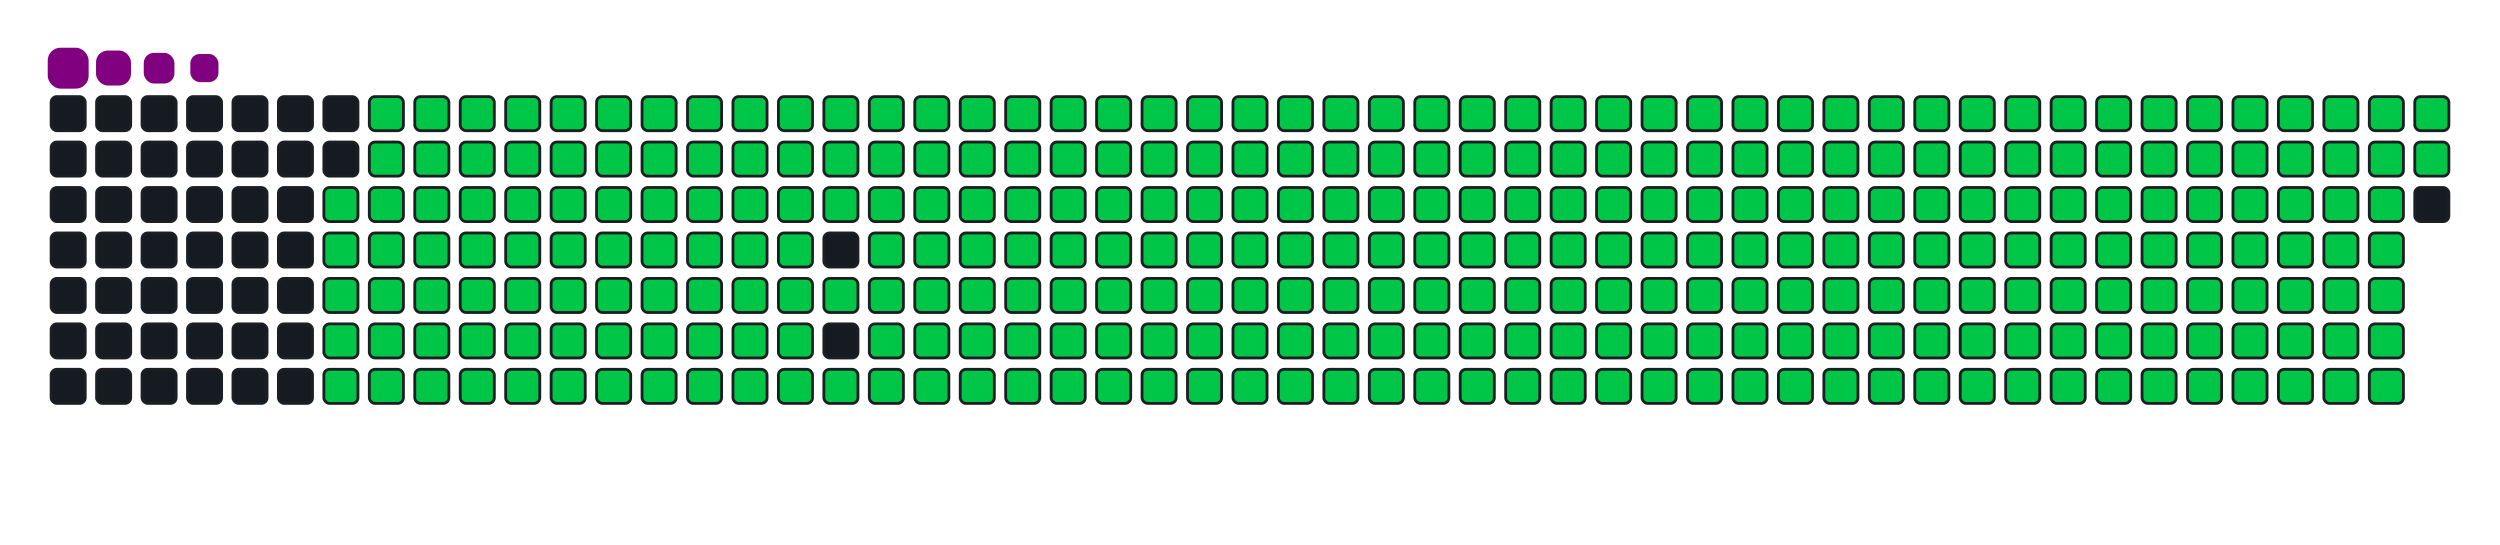 <svg viewBox="-16 -32 880 192" width="880" height="192" xmlns="http://www.w3.org/2000/svg"><desc>Generated with https://github.com/Platane/snk</desc><style>:root{--cb:#1b1f230a;--cs:purple;--ce:#161b22;--c0:#161b22;--c1:#01311f;--c2:#034525;--c3:#0f6d31;--c4:#00c647}.c{shape-rendering:geometricPrecision;fill:#161b22;stroke-width:1px;stroke:#1b1f230a;animation:none 39300ms linear infinite;width:12px;height:12px}@keyframes c0{48.59%{fill:#00c647}48.61%,100%{fill:#161b22}}.c.c0{fill:#00c647;animation-name:c0}@keyframes c1{48.34%{fill:#00c647}48.36%,100%{fill:#161b22}}.c.c1{fill:#00c647;animation-name:c1}@keyframes c2{72.51%{fill:#00c647}72.53%,100%{fill:#161b22}}.c.c2{fill:#00c647;animation-name:c2}@keyframes c3{72.25%{fill:#00c647}72.27%,100%{fill:#161b22}}.c.c3{fill:#00c647;animation-name:c3}@keyframes c4{96.43%{fill:#00c647}96.45%,100%{fill:#161b22}}.c.c4{fill:#00c647;animation-name:c4}@keyframes c5{2.03%{fill:#00c647}2.05%,100%{fill:#161b22}}.c.c5{fill:#00c647;animation-name:c5}@keyframes c6{25.18%{fill:#00c647}25.2%,100%{fill:#161b22}}.c.c6{fill:#00c647;animation-name:c6}@keyframes c7{25.44%{fill:#00c647}25.46%,100%{fill:#161b22}}.c.c7{fill:#00c647;animation-name:c7}@keyframes c8{48.08%{fill:#00c647}48.1%,100%{fill:#161b22}}.c.c8{fill:#00c647;animation-name:c8}@keyframes c9{49.35%{fill:#00c647}49.37%,100%{fill:#161b22}}.c.c9{fill:#00c647;animation-name:c9}@keyframes ca{72%{fill:#00c647}72.02%,100%{fill:#161b22}}.c.ca{fill:#00c647;animation-name:ca}@keyframes cb{73.27%{fill:#00c647}73.29%,100%{fill:#161b22}}.c.cb{fill:#00c647;animation-name:cb}@keyframes cc{2.28%{fill:#00c647}2.3%,100%{fill:#161b22}}.c.cc{fill:#00c647;animation-name:cc}@keyframes cd{24.93%{fill:#00c647}24.95%,100%{fill:#161b22}}.c.cd{fill:#00c647;animation-name:cd}@keyframes ce{25.69%{fill:#00c647}25.71%,100%{fill:#161b22}}.c.ce{fill:#00c647;animation-name:ce}@keyframes cf{47.83%{fill:#00c647}47.85%,100%{fill:#161b22}}.c.cf{fill:#00c647;animation-name:cf}@keyframes cg{49.61%{fill:#00c647}49.63%,100%{fill:#161b22}}.c.cg{fill:#00c647;animation-name:cg}@keyframes ch{71.75%{fill:#00c647}71.77%,100%{fill:#161b22}}.c.ch{fill:#00c647;animation-name:ch}@keyframes ci{73.53%{fill:#00c647}73.55%,100%{fill:#161b22}}.c.ci{fill:#00c647;animation-name:ci}@keyframes cj{2.53%{fill:#00c647}2.55%,100%{fill:#161b22}}.c.cj{fill:#00c647;animation-name:cj}@keyframes ck{24.67%{fill:#00c647}24.69%,100%{fill:#161b22}}.c.ck{fill:#00c647;animation-name:ck}@keyframes cl{25.94%{fill:#00c647}25.96%,100%{fill:#161b22}}.c.cl{fill:#00c647;animation-name:cl}@keyframes cm{47.57%{fill:#00c647}47.59%,100%{fill:#161b22}}.c.cm{fill:#00c647;animation-name:cm}@keyframes cn{49.86%{fill:#00c647}49.88%,100%{fill:#161b22}}.c.cn{fill:#00c647;animation-name:cn}@keyframes co{71.49%{fill:#00c647}71.51%,100%{fill:#161b22}}.c.co{fill:#00c647;animation-name:co}@keyframes cp{73.78%{fill:#00c647}73.8%,100%{fill:#161b22}}.c.cp{fill:#00c647;animation-name:cp}@keyframes cq{2.79%{fill:#00c647}2.81%,100%{fill:#161b22}}.c.cq{fill:#00c647;animation-name:cq}@keyframes cr{24.42%{fill:#00c647}24.44%,100%{fill:#161b22}}.c.cr{fill:#00c647;animation-name:cr}@keyframes cs{26.2%{fill:#00c647}26.22%,100%{fill:#161b22}}.c.cs{fill:#00c647;animation-name:cs}@keyframes ct{47.32%{fill:#00c647}47.34%,100%{fill:#161b22}}.c.ct{fill:#00c647;animation-name:ct}@keyframes cu{50.12%{fill:#00c647}50.14%,100%{fill:#161b22}}.c.cu{fill:#00c647;animation-name:cu}@keyframes cv{71.24%{fill:#00c647}71.26%,100%{fill:#161b22}}.c.cv{fill:#00c647;animation-name:cv}@keyframes cw{74.04%{fill:#00c647}74.06%,100%{fill:#161b22}}.c.cw{fill:#00c647;animation-name:cw}@keyframes cx{3.04%{fill:#00c647}3.06%,100%{fill:#161b22}}.c.cx{fill:#00c647;animation-name:cx}@keyframes cy{24.16%{fill:#00c647}24.18%,100%{fill:#161b22}}.c.cy{fill:#00c647;animation-name:cy}@keyframes cz{26.45%{fill:#00c647}26.47%,100%{fill:#161b22}}.c.cz{fill:#00c647;animation-name:cz}@keyframes c10{47.06%{fill:#00c647}47.08%,100%{fill:#161b22}}.c.c10{fill:#00c647;animation-name:c10}@keyframes c11{50.37%{fill:#00c647}50.39%,100%{fill:#161b22}}.c.c11{fill:#00c647;animation-name:c11}@keyframes c12{70.98%{fill:#00c647}71%,100%{fill:#161b22}}.c.c12{fill:#00c647;animation-name:c12}@keyframes c13{74.29%{fill:#00c647}74.31%,100%{fill:#161b22}}.c.c13{fill:#00c647;animation-name:c13}@keyframes c14{3.3%{fill:#00c647}3.32%,100%{fill:#161b22}}.c.c14{fill:#00c647;animation-name:c14}@keyframes c15{23.91%{fill:#00c647}23.93%,100%{fill:#161b22}}.c.c15{fill:#00c647;animation-name:c15}@keyframes c16{26.71%{fill:#00c647}26.73%,100%{fill:#161b22}}.c.c16{fill:#00c647;animation-name:c16}@keyframes c17{46.81%{fill:#00c647}46.83%,100%{fill:#161b22}}.c.c17{fill:#00c647;animation-name:c17}@keyframes c18{50.63%{fill:#00c647}50.65%,100%{fill:#161b22}}.c.c18{fill:#00c647;animation-name:c18}@keyframes c19{70.73%{fill:#00c647}70.75%,100%{fill:#161b22}}.c.c19{fill:#00c647;animation-name:c19}@keyframes c1a{74.54%{fill:#00c647}74.56%,100%{fill:#161b22}}.c.c1a{fill:#00c647;animation-name:c1a}@keyframes c1b{3.55%{fill:#00c647}3.57%,100%{fill:#161b22}}.c.c1b{fill:#00c647;animation-name:c1b}@keyframes c1c{23.65%{fill:#00c647}23.67%,100%{fill:#161b22}}.c.c1c{fill:#00c647;animation-name:c1c}@keyframes c1d{26.96%{fill:#00c647}26.98%,100%{fill:#161b22}}.c.c1d{fill:#00c647;animation-name:c1d}@keyframes c1e{46.55%{fill:#00c647}46.57%,100%{fill:#161b22}}.c.c1e{fill:#00c647;animation-name:c1e}@keyframes c1f{50.88%{fill:#00c647}50.9%,100%{fill:#161b22}}.c.c1f{fill:#00c647;animation-name:c1f}@keyframes c1g{70.47%{fill:#00c647}70.49%,100%{fill:#161b22}}.c.c1g{fill:#00c647;animation-name:c1g}@keyframes c1h{74.8%{fill:#00c647}74.82%,100%{fill:#161b22}}.c.c1h{fill:#00c647;animation-name:c1h}@keyframes c1i{3.81%{fill:#00c647}3.83%,100%{fill:#161b22}}.c.c1i{fill:#00c647;animation-name:c1i}@keyframes c1j{23.4%{fill:#00c647}23.42%,100%{fill:#161b22}}.c.c1j{fill:#00c647;animation-name:c1j}@keyframes c1k{27.22%{fill:#00c647}27.24%,100%{fill:#161b22}}.c.c1k{fill:#00c647;animation-name:c1k}@keyframes c1l{46.3%{fill:#00c647}46.32%,100%{fill:#161b22}}.c.c1l{fill:#00c647;animation-name:c1l}@keyframes c1m{51.14%{fill:#00c647}51.16%,100%{fill:#161b22}}.c.c1m{fill:#00c647;animation-name:c1m}@keyframes c1n{70.22%{fill:#00c647}70.24%,100%{fill:#161b22}}.c.c1n{fill:#00c647;animation-name:c1n}@keyframes c1o{75.05%{fill:#00c647}75.07%,100%{fill:#161b22}}.c.c1o{fill:#00c647;animation-name:c1o}@keyframes c1p{4.06%{fill:#00c647}4.08%,100%{fill:#161b22}}.c.c1p{fill:#00c647;animation-name:c1p}@keyframes c1q{23.15%{fill:#00c647}23.17%,100%{fill:#161b22}}.c.c1q{fill:#00c647;animation-name:c1q}@keyframes c1r{27.47%{fill:#00c647}27.49%,100%{fill:#161b22}}.c.c1r{fill:#00c647;animation-name:c1r}@keyframes c1s{46.05%{fill:#00c647}46.07%,100%{fill:#161b22}}.c.c1s{fill:#00c647;animation-name:c1s}@keyframes c1t{51.39%{fill:#00c647}51.41%,100%{fill:#161b22}}.c.c1t{fill:#00c647;animation-name:c1t}@keyframes c1u{69.96%{fill:#00c647}69.98%,100%{fill:#161b22}}.c.c1u{fill:#00c647;animation-name:c1u}@keyframes c1v{75.31%{fill:#00c647}75.33%,100%{fill:#161b22}}.c.c1v{fill:#00c647;animation-name:c1v}@keyframes c1w{4.32%{fill:#00c647}4.34%,100%{fill:#161b22}}.c.c1w{fill:#00c647;animation-name:c1w}@keyframes c1x{22.89%{fill:#00c647}22.91%,100%{fill:#161b22}}.c.c1x{fill:#00c647;animation-name:c1x}@keyframes c1y{27.73%{fill:#00c647}27.75%,100%{fill:#161b22}}.c.c1y{fill:#00c647;animation-name:c1y}@keyframes c1z{45.79%{fill:#00c647}45.81%,100%{fill:#161b22}}.c.c1z{fill:#00c647;animation-name:c1z}@keyframes c20{51.64%{fill:#00c647}51.66%,100%{fill:#161b22}}.c.c20{fill:#00c647;animation-name:c20}@keyframes c21{69.71%{fill:#00c647}69.73%,100%{fill:#161b22}}.c.c21{fill:#00c647;animation-name:c21}@keyframes c22{75.56%{fill:#00c647}75.58%,100%{fill:#161b22}}.c.c22{fill:#00c647;animation-name:c22}@keyframes c23{4.57%{fill:#00c647}4.59%,100%{fill:#161b22}}.c.c23{fill:#00c647;animation-name:c23}@keyframes c24{22.64%{fill:#00c647}22.66%,100%{fill:#161b22}}.c.c24{fill:#00c647;animation-name:c24}@keyframes c25{27.98%{fill:#00c647}28%,100%{fill:#161b22}}.c.c25{fill:#00c647;animation-name:c25}@keyframes c26{51.9%{fill:#00c647}51.92%,100%{fill:#161b22}}.c.c26{fill:#00c647;animation-name:c26}@keyframes c27{75.82%{fill:#00c647}75.84%,100%{fill:#161b22}}.c.c27{fill:#00c647;animation-name:c27}@keyframes c28{4.82%{fill:#00c647}4.84%,100%{fill:#161b22}}.c.c28{fill:#00c647;animation-name:c28}@keyframes c29{22.38%{fill:#00c647}22.4%,100%{fill:#161b22}}.c.c29{fill:#00c647;animation-name:c29}@keyframes c2a{28.23%{fill:#00c647}28.25%,100%{fill:#161b22}}.c.c2a{fill:#00c647;animation-name:c2a}@keyframes c2b{45.28%{fill:#00c647}45.3%,100%{fill:#161b22}}.c.c2b{fill:#00c647;animation-name:c2b}@keyframes c2c{52.15%{fill:#00c647}52.17%,100%{fill:#161b22}}.c.c2c{fill:#00c647;animation-name:c2c}@keyframes c2d{69.2%{fill:#00c647}69.22%,100%{fill:#161b22}}.c.c2d{fill:#00c647;animation-name:c2d}@keyframes c2e{76.07%{fill:#00c647}76.09%,100%{fill:#161b22}}.c.c2e{fill:#00c647;animation-name:c2e}@keyframes c2f{5.08%{fill:#00c647}5.1%,100%{fill:#161b22}}.c.c2f{fill:#00c647;animation-name:c2f}@keyframes c2g{22.13%{fill:#00c647}22.15%,100%{fill:#161b22}}.c.c2g{fill:#00c647;animation-name:c2g}@keyframes c2h{28.49%{fill:#00c647}28.51%,100%{fill:#161b22}}.c.c2h{fill:#00c647;animation-name:c2h}@keyframes c2i{45.03%{fill:#00c647}45.05%,100%{fill:#161b22}}.c.c2i{fill:#00c647;animation-name:c2i}@keyframes c2j{52.41%{fill:#00c647}52.43%,100%{fill:#161b22}}.c.c2j{fill:#00c647;animation-name:c2j}@keyframes c2k{68.95%{fill:#00c647}68.97%,100%{fill:#161b22}}.c.c2k{fill:#00c647;animation-name:c2k}@keyframes c2l{76.33%{fill:#00c647}76.35%,100%{fill:#161b22}}.c.c2l{fill:#00c647;animation-name:c2l}@keyframes c2m{5.33%{fill:#00c647}5.35%,100%{fill:#161b22}}.c.c2m{fill:#00c647;animation-name:c2m}@keyframes c2n{21.87%{fill:#00c647}21.89%,100%{fill:#161b22}}.c.c2n{fill:#00c647;animation-name:c2n}@keyframes c2o{28.74%{fill:#00c647}28.76%,100%{fill:#161b22}}.c.c2o{fill:#00c647;animation-name:c2o}@keyframes c2p{44.77%{fill:#00c647}44.79%,100%{fill:#161b22}}.c.c2p{fill:#00c647;animation-name:c2p}@keyframes c2q{52.66%{fill:#00c647}52.68%,100%{fill:#161b22}}.c.c2q{fill:#00c647;animation-name:c2q}@keyframes c2r{68.69%{fill:#00c647}68.71%,100%{fill:#161b22}}.c.c2r{fill:#00c647;animation-name:c2r}@keyframes c2s{76.58%{fill:#00c647}76.6%,100%{fill:#161b22}}.c.c2s{fill:#00c647;animation-name:c2s}@keyframes c2t{5.59%{fill:#00c647}5.61%,100%{fill:#161b22}}.c.c2t{fill:#00c647;animation-name:c2t}@keyframes c2u{21.62%{fill:#00c647}21.64%,100%{fill:#161b22}}.c.c2u{fill:#00c647;animation-name:c2u}@keyframes c2v{29%{fill:#00c647}29.02%,100%{fill:#161b22}}.c.c2v{fill:#00c647;animation-name:c2v}@keyframes c2w{44.52%{fill:#00c647}44.54%,100%{fill:#161b22}}.c.c2w{fill:#00c647;animation-name:c2w}@keyframes c2x{52.92%{fill:#00c647}52.94%,100%{fill:#161b22}}.c.c2x{fill:#00c647;animation-name:c2x}@keyframes c2y{68.44%{fill:#00c647}68.46%,100%{fill:#161b22}}.c.c2y{fill:#00c647;animation-name:c2y}@keyframes c2z{76.83%{fill:#00c647}76.85%,100%{fill:#161b22}}.c.c2z{fill:#00c647;animation-name:c2z}@keyframes c30{5.84%{fill:#00c647}5.86%,100%{fill:#161b22}}.c.c30{fill:#00c647;animation-name:c30}@keyframes c31{21.36%{fill:#00c647}21.38%,100%{fill:#161b22}}.c.c31{fill:#00c647;animation-name:c31}@keyframes c32{29.25%{fill:#00c647}29.27%,100%{fill:#161b22}}.c.c32{fill:#00c647;animation-name:c32}@keyframes c33{44.26%{fill:#00c647}44.28%,100%{fill:#161b22}}.c.c33{fill:#00c647;animation-name:c33}@keyframes c34{53.17%{fill:#00c647}53.19%,100%{fill:#161b22}}.c.c34{fill:#00c647;animation-name:c34}@keyframes c35{68.18%{fill:#00c647}68.2%,100%{fill:#161b22}}.c.c35{fill:#00c647;animation-name:c35}@keyframes c36{77.09%{fill:#00c647}77.11%,100%{fill:#161b22}}.c.c36{fill:#00c647;animation-name:c36}@keyframes c37{6.1%{fill:#00c647}6.12%,100%{fill:#161b22}}.c.c37{fill:#00c647;animation-name:c37}@keyframes c38{21.11%{fill:#00c647}21.13%,100%{fill:#161b22}}.c.c38{fill:#00c647;animation-name:c38}@keyframes c39{29.51%{fill:#00c647}29.53%,100%{fill:#161b22}}.c.c39{fill:#00c647;animation-name:c39}@keyframes c3a{44.01%{fill:#00c647}44.03%,100%{fill:#161b22}}.c.c3a{fill:#00c647;animation-name:c3a}@keyframes c3b{53.43%{fill:#00c647}53.45%,100%{fill:#161b22}}.c.c3b{fill:#00c647;animation-name:c3b}@keyframes c3c{67.93%{fill:#00c647}67.95%,100%{fill:#161b22}}.c.c3c{fill:#00c647;animation-name:c3c}@keyframes c3d{77.34%{fill:#00c647}77.36%,100%{fill:#161b22}}.c.c3d{fill:#00c647;animation-name:c3d}@keyframes c3e{6.35%{fill:#00c647}6.37%,100%{fill:#161b22}}.c.c3e{fill:#00c647;animation-name:c3e}@keyframes c3f{20.86%{fill:#00c647}20.88%,100%{fill:#161b22}}.c.c3f{fill:#00c647;animation-name:c3f}@keyframes c3g{29.76%{fill:#00c647}29.78%,100%{fill:#161b22}}.c.c3g{fill:#00c647;animation-name:c3g}@keyframes c3h{43.76%{fill:#00c647}43.78%,100%{fill:#161b22}}.c.c3h{fill:#00c647;animation-name:c3h}@keyframes c3i{53.68%{fill:#00c647}53.7%,100%{fill:#161b22}}.c.c3i{fill:#00c647;animation-name:c3i}@keyframes c3j{67.67%{fill:#00c647}67.69%,100%{fill:#161b22}}.c.c3j{fill:#00c647;animation-name:c3j}@keyframes c3k{77.6%{fill:#00c647}77.62%,100%{fill:#161b22}}.c.c3k{fill:#00c647;animation-name:c3k}@keyframes c3l{6.61%{fill:#00c647}6.63%,100%{fill:#161b22}}.c.c3l{fill:#00c647;animation-name:c3l}@keyframes c3m{20.6%{fill:#00c647}20.62%,100%{fill:#161b22}}.c.c3m{fill:#00c647;animation-name:c3m}@keyframes c3n{30.02%{fill:#00c647}30.04%,100%{fill:#161b22}}.c.c3n{fill:#00c647;animation-name:c3n}@keyframes c3o{43.5%{fill:#00c647}43.52%,100%{fill:#161b22}}.c.c3o{fill:#00c647;animation-name:c3o}@keyframes c3p{53.93%{fill:#00c647}53.95%,100%{fill:#161b22}}.c.c3p{fill:#00c647;animation-name:c3p}@keyframes c3q{67.42%{fill:#00c647}67.44%,100%{fill:#161b22}}.c.c3q{fill:#00c647;animation-name:c3q}@keyframes c3r{77.85%{fill:#00c647}77.87%,100%{fill:#161b22}}.c.c3r{fill:#00c647;animation-name:c3r}@keyframes c3s{6.86%{fill:#00c647}6.88%,100%{fill:#161b22}}.c.c3s{fill:#00c647;animation-name:c3s}@keyframes c3t{20.35%{fill:#00c647}20.37%,100%{fill:#161b22}}.c.c3t{fill:#00c647;animation-name:c3t}@keyframes c3u{30.27%{fill:#00c647}30.29%,100%{fill:#161b22}}.c.c3u{fill:#00c647;animation-name:c3u}@keyframes c3v{43.25%{fill:#00c647}43.27%,100%{fill:#161b22}}.c.c3v{fill:#00c647;animation-name:c3v}@keyframes c3w{54.19%{fill:#00c647}54.21%,100%{fill:#161b22}}.c.c3w{fill:#00c647;animation-name:c3w}@keyframes c3x{67.17%{fill:#00c647}67.19%,100%{fill:#161b22}}.c.c3x{fill:#00c647;animation-name:c3x}@keyframes c3y{78.11%{fill:#00c647}78.13%,100%{fill:#161b22}}.c.c3y{fill:#00c647;animation-name:c3y}@keyframes c3z{7.11%{fill:#00c647}7.13%,100%{fill:#161b22}}.c.c3z{fill:#00c647;animation-name:c3z}@keyframes c40{20.09%{fill:#00c647}20.11%,100%{fill:#161b22}}.c.c40{fill:#00c647;animation-name:c40}@keyframes c41{30.52%{fill:#00c647}30.54%,100%{fill:#161b22}}.c.c41{fill:#00c647;animation-name:c41}@keyframes c42{42.99%{fill:#00c647}43.01%,100%{fill:#161b22}}.c.c42{fill:#00c647;animation-name:c42}@keyframes c43{54.44%{fill:#00c647}54.46%,100%{fill:#161b22}}.c.c43{fill:#00c647;animation-name:c43}@keyframes c44{66.91%{fill:#00c647}66.93%,100%{fill:#161b22}}.c.c44{fill:#00c647;animation-name:c44}@keyframes c45{78.36%{fill:#00c647}78.38%,100%{fill:#161b22}}.c.c45{fill:#00c647;animation-name:c45}@keyframes c46{7.37%{fill:#00c647}7.39%,100%{fill:#161b22}}.c.c46{fill:#00c647;animation-name:c46}@keyframes c47{19.84%{fill:#00c647}19.86%,100%{fill:#161b22}}.c.c47{fill:#00c647;animation-name:c47}@keyframes c48{30.78%{fill:#00c647}30.8%,100%{fill:#161b22}}.c.c48{fill:#00c647;animation-name:c48}@keyframes c49{42.74%{fill:#00c647}42.76%,100%{fill:#161b22}}.c.c49{fill:#00c647;animation-name:c49}@keyframes c4a{54.7%{fill:#00c647}54.72%,100%{fill:#161b22}}.c.c4a{fill:#00c647;animation-name:c4a}@keyframes c4b{66.66%{fill:#00c647}66.68%,100%{fill:#161b22}}.c.c4b{fill:#00c647;animation-name:c4b}@keyframes c4c{78.62%{fill:#00c647}78.64%,100%{fill:#161b22}}.c.c4c{fill:#00c647;animation-name:c4c}@keyframes c4d{7.62%{fill:#00c647}7.64%,100%{fill:#161b22}}.c.c4d{fill:#00c647;animation-name:c4d}@keyframes c4e{19.58%{fill:#00c647}19.6%,100%{fill:#161b22}}.c.c4e{fill:#00c647;animation-name:c4e}@keyframes c4f{31.03%{fill:#00c647}31.05%,100%{fill:#161b22}}.c.c4f{fill:#00c647;animation-name:c4f}@keyframes c4g{42.48%{fill:#00c647}42.5%,100%{fill:#161b22}}.c.c4g{fill:#00c647;animation-name:c4g}@keyframes c4h{54.95%{fill:#00c647}54.97%,100%{fill:#161b22}}.c.c4h{fill:#00c647;animation-name:c4h}@keyframes c4i{66.4%{fill:#00c647}66.42%,100%{fill:#161b22}}.c.c4i{fill:#00c647;animation-name:c4i}@keyframes c4j{78.87%{fill:#00c647}78.89%,100%{fill:#161b22}}.c.c4j{fill:#00c647;animation-name:c4j}@keyframes c4k{7.88%{fill:#00c647}7.9%,100%{fill:#161b22}}.c.c4k{fill:#00c647;animation-name:c4k}@keyframes c4l{19.33%{fill:#00c647}19.35%,100%{fill:#161b22}}.c.c4l{fill:#00c647;animation-name:c4l}@keyframes c4m{31.29%{fill:#00c647}31.31%,100%{fill:#161b22}}.c.c4m{fill:#00c647;animation-name:c4m}@keyframes c4n{42.23%{fill:#00c647}42.25%,100%{fill:#161b22}}.c.c4n{fill:#00c647;animation-name:c4n}@keyframes c4o{55.21%{fill:#00c647}55.23%,100%{fill:#161b22}}.c.c4o{fill:#00c647;animation-name:c4o}@keyframes c4p{66.15%{fill:#00c647}66.17%,100%{fill:#161b22}}.c.c4p{fill:#00c647;animation-name:c4p}@keyframes c4q{79.12%{fill:#00c647}79.14%,100%{fill:#161b22}}.c.c4q{fill:#00c647;animation-name:c4q}@keyframes c4r{8.13%{fill:#00c647}8.15%,100%{fill:#161b22}}.c.c4r{fill:#00c647;animation-name:c4r}@keyframes c4s{19.07%{fill:#00c647}19.09%,100%{fill:#161b22}}.c.c4s{fill:#00c647;animation-name:c4s}@keyframes c4t{31.54%{fill:#00c647}31.56%,100%{fill:#161b22}}.c.c4t{fill:#00c647;animation-name:c4t}@keyframes c4u{41.97%{fill:#00c647}41.99%,100%{fill:#161b22}}.c.c4u{fill:#00c647;animation-name:c4u}@keyframes c4v{55.46%{fill:#00c647}55.48%,100%{fill:#161b22}}.c.c4v{fill:#00c647;animation-name:c4v}@keyframes c4w{65.89%{fill:#00c647}65.91%,100%{fill:#161b22}}.c.c4w{fill:#00c647;animation-name:c4w}@keyframes c4x{79.38%{fill:#00c647}79.4%,100%{fill:#161b22}}.c.c4x{fill:#00c647;animation-name:c4x}@keyframes c4y{8.39%{fill:#00c647}8.41%,100%{fill:#161b22}}.c.c4y{fill:#00c647;animation-name:c4y}@keyframes c4z{18.82%{fill:#00c647}18.84%,100%{fill:#161b22}}.c.c4z{fill:#00c647;animation-name:c4z}@keyframes c50{31.8%{fill:#00c647}31.82%,100%{fill:#161b22}}.c.c50{fill:#00c647;animation-name:c50}@keyframes c51{41.72%{fill:#00c647}41.74%,100%{fill:#161b22}}.c.c51{fill:#00c647;animation-name:c51}@keyframes c52{55.72%{fill:#00c647}55.74%,100%{fill:#161b22}}.c.c52{fill:#00c647;animation-name:c52}@keyframes c53{65.64%{fill:#00c647}65.66%,100%{fill:#161b22}}.c.c53{fill:#00c647;animation-name:c53}@keyframes c54{79.63%{fill:#00c647}79.65%,100%{fill:#161b22}}.c.c54{fill:#00c647;animation-name:c54}@keyframes c55{8.64%{fill:#00c647}8.66%,100%{fill:#161b22}}.c.c55{fill:#00c647;animation-name:c55}@keyframes c56{18.57%{fill:#00c647}18.59%,100%{fill:#161b22}}.c.c56{fill:#00c647;animation-name:c56}@keyframes c57{32.05%{fill:#00c647}32.07%,100%{fill:#161b22}}.c.c57{fill:#00c647;animation-name:c57}@keyframes c58{41.47%{fill:#00c647}41.49%,100%{fill:#161b22}}.c.c58{fill:#00c647;animation-name:c58}@keyframes c59{55.97%{fill:#00c647}55.99%,100%{fill:#161b22}}.c.c59{fill:#00c647;animation-name:c59}@keyframes c5a{65.38%{fill:#00c647}65.4%,100%{fill:#161b22}}.c.c5a{fill:#00c647;animation-name:c5a}@keyframes c5b{79.89%{fill:#00c647}79.91%,100%{fill:#161b22}}.c.c5b{fill:#00c647;animation-name:c5b}@keyframes c5c{8.9%{fill:#00c647}8.92%,100%{fill:#161b22}}.c.c5c{fill:#00c647;animation-name:c5c}@keyframes c5d{18.31%{fill:#00c647}18.33%,100%{fill:#161b22}}.c.c5d{fill:#00c647;animation-name:c5d}@keyframes c5e{32.31%{fill:#00c647}32.33%,100%{fill:#161b22}}.c.c5e{fill:#00c647;animation-name:c5e}@keyframes c5f{41.21%{fill:#00c647}41.23%,100%{fill:#161b22}}.c.c5f{fill:#00c647;animation-name:c5f}@keyframes c5g{56.22%{fill:#00c647}56.24%,100%{fill:#161b22}}.c.c5g{fill:#00c647;animation-name:c5g}@keyframes c5h{65.13%{fill:#00c647}65.15%,100%{fill:#161b22}}.c.c5h{fill:#00c647;animation-name:c5h}@keyframes c5i{80.14%{fill:#00c647}80.16%,100%{fill:#161b22}}.c.c5i{fill:#00c647;animation-name:c5i}@keyframes c5j{9.15%{fill:#00c647}9.17%,100%{fill:#161b22}}.c.c5j{fill:#00c647;animation-name:c5j}@keyframes c5k{18.06%{fill:#00c647}18.08%,100%{fill:#161b22}}.c.c5k{fill:#00c647;animation-name:c5k}@keyframes c5l{32.56%{fill:#00c647}32.58%,100%{fill:#161b22}}.c.c5l{fill:#00c647;animation-name:c5l}@keyframes c5m{40.96%{fill:#00c647}40.98%,100%{fill:#161b22}}.c.c5m{fill:#00c647;animation-name:c5m}@keyframes c5n{56.48%{fill:#00c647}56.5%,100%{fill:#161b22}}.c.c5n{fill:#00c647;animation-name:c5n}@keyframes c5o{64.88%{fill:#00c647}64.9%,100%{fill:#161b22}}.c.c5o{fill:#00c647;animation-name:c5o}@keyframes c5p{80.4%{fill:#00c647}80.42%,100%{fill:#161b22}}.c.c5p{fill:#00c647;animation-name:c5p}@keyframes c5q{9.4%{fill:#00c647}9.42%,100%{fill:#161b22}}.c.c5q{fill:#00c647;animation-name:c5q}@keyframes c5r{17.8%{fill:#00c647}17.82%,100%{fill:#161b22}}.c.c5r{fill:#00c647;animation-name:c5r}@keyframes c5s{32.81%{fill:#00c647}32.83%,100%{fill:#161b22}}.c.c5s{fill:#00c647;animation-name:c5s}@keyframes c5t{40.7%{fill:#00c647}40.72%,100%{fill:#161b22}}.c.c5t{fill:#00c647;animation-name:c5t}@keyframes c5u{56.73%{fill:#00c647}56.75%,100%{fill:#161b22}}.c.c5u{fill:#00c647;animation-name:c5u}@keyframes c5v{64.62%{fill:#00c647}64.64%,100%{fill:#161b22}}.c.c5v{fill:#00c647;animation-name:c5v}@keyframes c5w{80.65%{fill:#00c647}80.67%,100%{fill:#161b22}}.c.c5w{fill:#00c647;animation-name:c5w}@keyframes c5x{9.66%{fill:#00c647}9.68%,100%{fill:#161b22}}.c.c5x{fill:#00c647;animation-name:c5x}@keyframes c5y{17.55%{fill:#00c647}17.57%,100%{fill:#161b22}}.c.c5y{fill:#00c647;animation-name:c5y}@keyframes c5z{33.07%{fill:#00c647}33.09%,100%{fill:#161b22}}.c.c5z{fill:#00c647;animation-name:c5z}@keyframes c60{40.45%{fill:#00c647}40.47%,100%{fill:#161b22}}.c.c60{fill:#00c647;animation-name:c60}@keyframes c61{56.99%{fill:#00c647}57.01%,100%{fill:#161b22}}.c.c61{fill:#00c647;animation-name:c61}@keyframes c62{64.37%{fill:#00c647}64.39%,100%{fill:#161b22}}.c.c62{fill:#00c647;animation-name:c62}@keyframes c63{80.91%{fill:#00c647}80.93%,100%{fill:#161b22}}.c.c63{fill:#00c647;animation-name:c63}@keyframes c64{9.91%{fill:#00c647}9.93%,100%{fill:#161b22}}.c.c64{fill:#00c647;animation-name:c64}@keyframes c65{17.29%{fill:#00c647}17.31%,100%{fill:#161b22}}.c.c65{fill:#00c647;animation-name:c65}@keyframes c66{33.32%{fill:#00c647}33.34%,100%{fill:#161b22}}.c.c66{fill:#00c647;animation-name:c66}@keyframes c67{40.19%{fill:#00c647}40.21%,100%{fill:#161b22}}.c.c67{fill:#00c647;animation-name:c67}@keyframes c68{57.24%{fill:#00c647}57.26%,100%{fill:#161b22}}.c.c68{fill:#00c647;animation-name:c68}@keyframes c69{64.11%{fill:#00c647}64.13%,100%{fill:#161b22}}.c.c69{fill:#00c647;animation-name:c69}@keyframes c6a{81.16%{fill:#00c647}81.18%,100%{fill:#161b22}}.c.c6a{fill:#00c647;animation-name:c6a}@keyframes c6b{10.17%{fill:#00c647}10.19%,100%{fill:#161b22}}.c.c6b{fill:#00c647;animation-name:c6b}@keyframes c6c{17.04%{fill:#00c647}17.06%,100%{fill:#161b22}}.c.c6c{fill:#00c647;animation-name:c6c}@keyframes c6d{33.58%{fill:#00c647}33.6%,100%{fill:#161b22}}.c.c6d{fill:#00c647;animation-name:c6d}@keyframes c6e{39.94%{fill:#00c647}39.96%,100%{fill:#161b22}}.c.c6e{fill:#00c647;animation-name:c6e}@keyframes c6f{57.5%{fill:#00c647}57.52%,100%{fill:#161b22}}.c.c6f{fill:#00c647;animation-name:c6f}@keyframes c6g{63.86%{fill:#00c647}63.88%,100%{fill:#161b22}}.c.c6g{fill:#00c647;animation-name:c6g}@keyframes c6h{81.41%{fill:#00c647}81.43%,100%{fill:#161b22}}.c.c6h{fill:#00c647;animation-name:c6h}@keyframes c6i{10.42%{fill:#00c647}10.44%,100%{fill:#161b22}}.c.c6i{fill:#00c647;animation-name:c6i}@keyframes c6j{16.78%{fill:#00c647}16.8%,100%{fill:#161b22}}.c.c6j{fill:#00c647;animation-name:c6j}@keyframes c6k{33.83%{fill:#00c647}33.85%,100%{fill:#161b22}}.c.c6k{fill:#00c647;animation-name:c6k}@keyframes c6l{39.68%{fill:#00c647}39.7%,100%{fill:#161b22}}.c.c6l{fill:#00c647;animation-name:c6l}@keyframes c6m{57.75%{fill:#00c647}57.77%,100%{fill:#161b22}}.c.c6m{fill:#00c647;animation-name:c6m}@keyframes c6n{63.6%{fill:#00c647}63.62%,100%{fill:#161b22}}.c.c6n{fill:#00c647;animation-name:c6n}@keyframes c6o{81.67%{fill:#00c647}81.69%,100%{fill:#161b22}}.c.c6o{fill:#00c647;animation-name:c6o}@keyframes c6p{10.68%{fill:#00c647}10.7%,100%{fill:#161b22}}.c.c6p{fill:#00c647;animation-name:c6p}@keyframes c6q{16.53%{fill:#00c647}16.55%,100%{fill:#161b22}}.c.c6q{fill:#00c647;animation-name:c6q}@keyframes c6r{34.09%{fill:#00c647}34.11%,100%{fill:#161b22}}.c.c6r{fill:#00c647;animation-name:c6r}@keyframes c6s{39.43%{fill:#00c647}39.45%,100%{fill:#161b22}}.c.c6s{fill:#00c647;animation-name:c6s}@keyframes c6t{58.01%{fill:#00c647}58.03%,100%{fill:#161b22}}.c.c6t{fill:#00c647;animation-name:c6t}@keyframes c6u{63.35%{fill:#00c647}63.37%,100%{fill:#161b22}}.c.c6u{fill:#00c647;animation-name:c6u}@keyframes c6v{81.92%{fill:#00c647}81.94%,100%{fill:#161b22}}.c.c6v{fill:#00c647;animation-name:c6v}@keyframes c6w{10.93%{fill:#00c647}10.95%,100%{fill:#161b22}}.c.c6w{fill:#00c647;animation-name:c6w}@keyframes c6x{16.27%{fill:#00c647}16.29%,100%{fill:#161b22}}.c.c6x{fill:#00c647;animation-name:c6x}@keyframes c6y{34.34%{fill:#00c647}34.36%,100%{fill:#161b22}}.c.c6y{fill:#00c647;animation-name:c6y}@keyframes c6z{39.18%{fill:#00c647}39.2%,100%{fill:#161b22}}.c.c6z{fill:#00c647;animation-name:c6z}@keyframes c70{58.26%{fill:#00c647}58.28%,100%{fill:#161b22}}.c.c70{fill:#00c647;animation-name:c70}@keyframes c71{63.09%{fill:#00c647}63.11%,100%{fill:#161b22}}.c.c71{fill:#00c647;animation-name:c71}@keyframes c72{82.18%{fill:#00c647}82.2%,100%{fill:#161b22}}.c.c72{fill:#00c647;animation-name:c72}@keyframes c73{11.19%{fill:#00c647}11.21%,100%{fill:#161b22}}.c.c73{fill:#00c647;animation-name:c73}@keyframes c74{16.02%{fill:#00c647}16.04%,100%{fill:#161b22}}.c.c74{fill:#00c647;animation-name:c74}@keyframes c75{34.6%{fill:#00c647}34.62%,100%{fill:#161b22}}.c.c75{fill:#00c647;animation-name:c75}@keyframes c76{38.92%{fill:#00c647}38.94%,100%{fill:#161b22}}.c.c76{fill:#00c647;animation-name:c76}@keyframes c77{58.51%{fill:#00c647}58.53%,100%{fill:#161b22}}.c.c77{fill:#00c647;animation-name:c77}@keyframes c78{62.84%{fill:#00c647}62.86%,100%{fill:#161b22}}.c.c78{fill:#00c647;animation-name:c78}@keyframes c79{82.43%{fill:#00c647}82.45%,100%{fill:#161b22}}.c.c79{fill:#00c647;animation-name:c79}@keyframes c7a{11.44%{fill:#00c647}11.46%,100%{fill:#161b22}}.c.c7a{fill:#00c647;animation-name:c7a}@keyframes c7b{15.77%{fill:#00c647}15.79%,100%{fill:#161b22}}.c.c7b{fill:#00c647;animation-name:c7b}@keyframes c7c{34.85%{fill:#00c647}34.87%,100%{fill:#161b22}}.c.c7c{fill:#00c647;animation-name:c7c}@keyframes c7d{38.67%{fill:#00c647}38.69%,100%{fill:#161b22}}.c.c7d{fill:#00c647;animation-name:c7d}@keyframes c7e{58.77%{fill:#00c647}58.79%,100%{fill:#161b22}}.c.c7e{fill:#00c647;animation-name:c7e}@keyframes c7f{62.59%{fill:#00c647}62.61%,100%{fill:#161b22}}.c.c7f{fill:#00c647;animation-name:c7f}@keyframes c7g{82.69%{fill:#00c647}82.71%,100%{fill:#161b22}}.c.c7g{fill:#00c647;animation-name:c7g}@keyframes c7h{11.69%{fill:#00c647}11.71%,100%{fill:#161b22}}.c.c7h{fill:#00c647;animation-name:c7h}@keyframes c7i{15.51%{fill:#00c647}15.53%,100%{fill:#161b22}}.c.c7i{fill:#00c647;animation-name:c7i}@keyframes c7j{35.1%{fill:#00c647}35.12%,100%{fill:#161b22}}.c.c7j{fill:#00c647;animation-name:c7j}@keyframes c7k{38.41%{fill:#00c647}38.43%,100%{fill:#161b22}}.c.c7k{fill:#00c647;animation-name:c7k}@keyframes c7l{59.02%{fill:#00c647}59.04%,100%{fill:#161b22}}.c.c7l{fill:#00c647;animation-name:c7l}@keyframes c7m{62.33%{fill:#00c647}62.35%,100%{fill:#161b22}}.c.c7m{fill:#00c647;animation-name:c7m}@keyframes c7n{82.94%{fill:#00c647}82.96%,100%{fill:#161b22}}.c.c7n{fill:#00c647;animation-name:c7n}@keyframes c7o{11.95%{fill:#00c647}11.97%,100%{fill:#161b22}}.c.c7o{fill:#00c647;animation-name:c7o}@keyframes c7p{15.26%{fill:#00c647}15.28%,100%{fill:#161b22}}.c.c7p{fill:#00c647;animation-name:c7p}@keyframes c7q{35.36%{fill:#00c647}35.38%,100%{fill:#161b22}}.c.c7q{fill:#00c647;animation-name:c7q}@keyframes c7r{38.16%{fill:#00c647}38.18%,100%{fill:#161b22}}.c.c7r{fill:#00c647;animation-name:c7r}@keyframes c7s{59.28%{fill:#00c647}59.3%,100%{fill:#161b22}}.c.c7s{fill:#00c647;animation-name:c7s}@keyframes c7t{62.08%{fill:#00c647}62.1%,100%{fill:#161b22}}.c.c7t{fill:#00c647;animation-name:c7t}@keyframes c7u{83.2%{fill:#00c647}83.22%,100%{fill:#161b22}}.c.c7u{fill:#00c647;animation-name:c7u}@keyframes c7v{12.2%{fill:#00c647}12.22%,100%{fill:#161b22}}.c.c7v{fill:#00c647;animation-name:c7v}@keyframes c7w{15%{fill:#00c647}15.02%,100%{fill:#161b22}}.c.c7w{fill:#00c647;animation-name:c7w}@keyframes c7x{35.61%{fill:#00c647}35.63%,100%{fill:#161b22}}.c.c7x{fill:#00c647;animation-name:c7x}@keyframes c7y{37.9%{fill:#00c647}37.92%,100%{fill:#161b22}}.c.c7y{fill:#00c647;animation-name:c7y}@keyframes c7z{59.53%{fill:#00c647}59.55%,100%{fill:#161b22}}.c.c7z{fill:#00c647;animation-name:c7z}@keyframes c80{61.82%{fill:#00c647}61.84%,100%{fill:#161b22}}.c.c80{fill:#00c647;animation-name:c80}@keyframes c81{83.45%{fill:#00c647}83.47%,100%{fill:#161b22}}.c.c81{fill:#00c647;animation-name:c81}@keyframes c82{12.46%{fill:#00c647}12.48%,100%{fill:#161b22}}.c.c82{fill:#00c647;animation-name:c82}@keyframes c83{14.75%{fill:#00c647}14.77%,100%{fill:#161b22}}.c.c83{fill:#00c647;animation-name:c83}@keyframes c84{35.87%{fill:#00c647}35.89%,100%{fill:#161b22}}.c.c84{fill:#00c647;animation-name:c84}@keyframes c85{37.65%{fill:#00c647}37.67%,100%{fill:#161b22}}.c.c85{fill:#00c647;animation-name:c85}@keyframes c86{59.79%{fill:#00c647}59.81%,100%{fill:#161b22}}.c.c86{fill:#00c647;animation-name:c86}@keyframes c87{61.57%{fill:#00c647}61.59%,100%{fill:#161b22}}.c.c87{fill:#00c647;animation-name:c87}@keyframes c88{83.71%{fill:#00c647}83.73%,100%{fill:#161b22}}.c.c88{fill:#00c647;animation-name:c88}@keyframes c89{12.71%{fill:#00c647}12.73%,100%{fill:#161b22}}.c.c89{fill:#00c647;animation-name:c89}@keyframes c8a{14.49%{fill:#00c647}14.51%,100%{fill:#161b22}}.c.c8a{fill:#00c647;animation-name:c8a}@keyframes c8b{36.12%{fill:#00c647}36.14%,100%{fill:#161b22}}.c.c8b{fill:#00c647;animation-name:c8b}@keyframes c8c{37.39%{fill:#00c647}37.41%,100%{fill:#161b22}}.c.c8c{fill:#00c647;animation-name:c8c}@keyframes c8d{60.04%{fill:#00c647}60.06%,100%{fill:#161b22}}.c.c8d{fill:#00c647;animation-name:c8d}@keyframes c8e{61.31%{fill:#00c647}61.33%,100%{fill:#161b22}}.c.c8e{fill:#00c647;animation-name:c8e}@keyframes c8f{83.96%{fill:#00c647}83.98%,100%{fill:#161b22}}.c.c8f{fill:#00c647;animation-name:c8f}@keyframes c8g{12.97%{fill:#00c647}12.99%,100%{fill:#161b22}}.c.c8g{fill:#00c647;animation-name:c8g}@keyframes c8h{14.24%{fill:#00c647}14.26%,100%{fill:#161b22}}.c.c8h{fill:#00c647;animation-name:c8h}@keyframes c8i{36.38%{fill:#00c647}36.4%,100%{fill:#161b22}}.c.c8i{fill:#00c647;animation-name:c8i}@keyframes c8j{37.14%{fill:#00c647}37.16%,100%{fill:#161b22}}.c.c8j{fill:#00c647;animation-name:c8j}@keyframes c8k{60.3%{fill:#00c647}60.32%,100%{fill:#161b22}}.c.c8k{fill:#00c647;animation-name:c8k}@keyframes c8l{61.06%{fill:#00c647}61.08%,100%{fill:#161b22}}.c.c8l{fill:#00c647;animation-name:c8l}@keyframes c8m{84.21%{fill:#00c647}84.23%,100%{fill:#161b22}}.c.c8m{fill:#00c647;animation-name:c8m}@keyframes c8n{13.22%{fill:#00c647}13.24%,100%{fill:#161b22}}.c.c8n{fill:#00c647;animation-name:c8n}@keyframes c8o{13.98%{fill:#00c647}14%,100%{fill:#161b22}}.c.c8o{fill:#00c647;animation-name:c8o}@keyframes c8p{36.63%{fill:#00c647}36.65%,100%{fill:#161b22}}.c.c8p{fill:#00c647;animation-name:c8p}@keyframes c8q{36.89%{fill:#00c647}36.91%,100%{fill:#161b22}}.c.c8q{fill:#00c647;animation-name:c8q}@keyframes c8r{60.55%{fill:#00c647}60.57%,100%{fill:#161b22}}.c.c8r{fill:#00c647;animation-name:c8r}@keyframes c8s{60.8%{fill:#00c647}60.82%,100%{fill:#161b22}}.c.c8s{fill:#00c647;animation-name:c8s}@keyframes c8t{84.47%{fill:#00c647}84.49%,100%{fill:#161b22}}.c.c8t{fill:#00c647;animation-name:c8t}@keyframes c8u{13.48%{fill:#00c647}13.5%,100%{fill:#161b22}}.c.c8u{fill:#00c647;animation-name:c8u}@keyframes c8v{13.73%{fill:#00c647}13.75%,100%{fill:#161b22}}.c.c8v{fill:#00c647;animation-name:c8v}.u{transform-origin:0 0;transform:scale(0,1);animation:none linear 39300ms infinite}@keyframes u0{2.03%{transform:scale(0.000,1)}2.05%,2.28%{transform:scale(0.003,1)}2.3%,2.53%{transform:scale(0.006,1)}2.55%,2.79%{transform:scale(0.009,1)}2.81%,3.04%{transform:scale(0.013,1)}3.06%,3.3%{transform:scale(0.016,1)}3.32%,3.55%{transform:scale(0.019,1)}3.57%,3.81%{transform:scale(0.022,1)}3.83%,4.06%{transform:scale(0.025,1)}4.08%,4.32%{transform:scale(0.028,1)}4.34%,4.57%{transform:scale(0.031,1)}4.59%,4.82%{transform:scale(0.034,1)}4.84%,5.08%{transform:scale(0.037,1)}5.1%,5.33%{transform:scale(0.041,1)}5.35%,5.59%{transform:scale(0.044,1)}5.61%,5.84%{transform:scale(0.047,1)}5.86%,6.1%{transform:scale(0.050,1)}6.12%,6.35%{transform:scale(0.053,1)}6.37%,6.61%{transform:scale(0.056,1)}6.63%,6.86%{transform:scale(0.059,1)}6.88%,7.11%{transform:scale(0.063,1)}7.13%,7.37%{transform:scale(0.066,1)}7.39%,7.62%{transform:scale(0.069,1)}7.64%,7.88%{transform:scale(0.072,1)}7.9%,8.13%{transform:scale(0.075,1)}8.15%,8.39%{transform:scale(0.078,1)}8.41%,8.64%{transform:scale(0.081,1)}8.66%,8.9%{transform:scale(0.084,1)}8.92%,9.15%{transform:scale(0.087,1)}9.17%,9.4%{transform:scale(0.091,1)}9.42%,9.66%{transform:scale(0.094,1)}9.68%,9.91%{transform:scale(0.097,1)}9.93%,10.17%{transform:scale(0.100,1)}10.19%,10.42%{transform:scale(0.103,1)}10.44%,10.68%{transform:scale(0.106,1)}10.7%,10.93%{transform:scale(0.109,1)}10.95%,11.19%{transform:scale(0.113,1)}11.21%,11.44%{transform:scale(0.116,1)}11.46%,11.69%{transform:scale(0.119,1)}11.71%,11.95%{transform:scale(0.122,1)}11.97%,12.2%{transform:scale(0.125,1)}12.22%,12.46%{transform:scale(0.128,1)}12.48%,12.71%{transform:scale(0.131,1)}12.73%,12.97%{transform:scale(0.134,1)}12.99%,13.22%{transform:scale(0.138,1)}13.24%,13.48%{transform:scale(0.141,1)}13.5%,13.73%{transform:scale(0.144,1)}13.75%,13.98%{transform:scale(0.147,1)}14%,14.24%{transform:scale(0.150,1)}14.26%,14.49%{transform:scale(0.153,1)}14.51%,14.75%{transform:scale(0.156,1)}14.77%,15%{transform:scale(0.159,1)}15.02%,15.26%{transform:scale(0.163,1)}15.28%,15.51%{transform:scale(0.166,1)}15.53%,15.77%{transform:scale(0.169,1)}15.79%,16.02%{transform:scale(0.172,1)}16.04%,16.27%{transform:scale(0.175,1)}16.29%,16.53%{transform:scale(0.178,1)}16.55%,16.78%{transform:scale(0.181,1)}16.8%,17.04%{transform:scale(0.184,1)}17.06%,17.29%{transform:scale(0.188,1)}17.31%,17.55%{transform:scale(0.191,1)}17.57%,17.8%{transform:scale(0.194,1)}17.82%,18.06%{transform:scale(0.197,1)}18.08%,18.31%{transform:scale(0.200,1)}18.33%,18.57%{transform:scale(0.203,1)}18.59%,18.82%{transform:scale(0.206,1)}18.84%,19.07%{transform:scale(0.209,1)}19.09%,19.33%{transform:scale(0.212,1)}19.35%,19.58%{transform:scale(0.216,1)}19.6%,19.84%{transform:scale(0.219,1)}19.86%,20.09%{transform:scale(0.222,1)}20.11%,20.35%{transform:scale(0.225,1)}20.37%,20.6%{transform:scale(0.228,1)}20.62%,20.86%{transform:scale(0.231,1)}20.88%,21.11%{transform:scale(0.234,1)}21.13%,21.36%{transform:scale(0.237,1)}21.38%,21.62%{transform:scale(0.241,1)}21.64%,21.87%{transform:scale(0.244,1)}21.89%,22.13%{transform:scale(0.247,1)}22.15%,22.38%{transform:scale(0.250,1)}22.4%,22.64%{transform:scale(0.253,1)}22.66%,22.89%{transform:scale(0.256,1)}22.91%,23.15%{transform:scale(0.259,1)}23.17%,23.4%{transform:scale(0.263,1)}23.42%,23.65%{transform:scale(0.266,1)}23.67%,23.91%{transform:scale(0.269,1)}23.93%,24.16%{transform:scale(0.272,1)}24.18%,24.42%{transform:scale(0.275,1)}24.44%,24.67%{transform:scale(0.278,1)}24.69%,24.93%{transform:scale(0.281,1)}24.95%,25.18%{transform:scale(0.284,1)}25.2%,25.44%{transform:scale(0.287,1)}25.46%,25.69%{transform:scale(0.291,1)}25.71%,25.94%{transform:scale(0.294,1)}25.96%,26.2%{transform:scale(0.297,1)}26.22%,26.45%{transform:scale(0.300,1)}26.47%,26.71%{transform:scale(0.303,1)}26.73%,26.96%{transform:scale(0.306,1)}26.98%,27.22%{transform:scale(0.309,1)}27.24%,27.47%{transform:scale(0.313,1)}27.49%,27.73%{transform:scale(0.316,1)}27.75%,27.98%{transform:scale(0.319,1)}28%,28.23%{transform:scale(0.322,1)}28.25%,28.49%{transform:scale(0.325,1)}28.51%,28.74%{transform:scale(0.328,1)}28.76%,29%{transform:scale(0.331,1)}29.02%,29.25%{transform:scale(0.334,1)}29.27%,29.51%{transform:scale(0.338,1)}29.53%,29.76%{transform:scale(0.341,1)}29.78%,30.02%{transform:scale(0.344,1)}30.04%,30.27%{transform:scale(0.347,1)}30.29%,30.52%{transform:scale(0.350,1)}30.54%,30.78%{transform:scale(0.353,1)}30.8%,31.03%{transform:scale(0.356,1)}31.05%,31.29%{transform:scale(0.359,1)}31.31%,31.54%{transform:scale(0.362,1)}31.56%,31.8%{transform:scale(0.366,1)}31.82%,32.05%{transform:scale(0.369,1)}32.07%,32.31%{transform:scale(0.372,1)}32.33%,32.56%{transform:scale(0.375,1)}32.58%,32.81%{transform:scale(0.378,1)}32.83%,33.07%{transform:scale(0.381,1)}33.09%,33.32%{transform:scale(0.384,1)}33.34%,33.58%{transform:scale(0.388,1)}33.6%,33.83%{transform:scale(0.391,1)}33.85%,34.09%{transform:scale(0.394,1)}34.11%,34.34%{transform:scale(0.397,1)}34.36%,34.6%{transform:scale(0.400,1)}34.62%,34.85%{transform:scale(0.403,1)}34.87%,35.1%{transform:scale(0.406,1)}35.12%,35.36%{transform:scale(0.409,1)}35.38%,35.61%{transform:scale(0.412,1)}35.63%,35.87%{transform:scale(0.416,1)}35.89%,36.12%{transform:scale(0.419,1)}36.14%,36.38%{transform:scale(0.422,1)}36.4%,36.63%{transform:scale(0.425,1)}36.65%,36.89%{transform:scale(0.428,1)}36.91%,37.14%{transform:scale(0.431,1)}37.16%,37.39%{transform:scale(0.434,1)}37.41%,37.65%{transform:scale(0.438,1)}37.67%,37.9%{transform:scale(0.441,1)}37.92%,38.16%{transform:scale(0.444,1)}38.18%,38.41%{transform:scale(0.447,1)}38.43%,38.67%{transform:scale(0.450,1)}38.69%,38.92%{transform:scale(0.453,1)}38.94%,39.18%{transform:scale(0.456,1)}39.2%,39.43%{transform:scale(0.459,1)}39.45%,39.68%{transform:scale(0.463,1)}39.7%,39.94%{transform:scale(0.466,1)}39.96%,40.19%{transform:scale(0.469,1)}40.21%,40.45%{transform:scale(0.472,1)}40.47%,40.7%{transform:scale(0.475,1)}40.72%,40.96%{transform:scale(0.478,1)}40.98%,41.21%{transform:scale(0.481,1)}41.23%,41.47%{transform:scale(0.484,1)}41.49%,41.72%{transform:scale(0.487,1)}41.74%,41.97%{transform:scale(0.491,1)}41.99%,42.23%{transform:scale(0.494,1)}42.25%,42.48%{transform:scale(0.497,1)}42.5%,42.74%{transform:scale(0.500,1)}42.76%,42.99%{transform:scale(0.503,1)}43.01%,43.25%{transform:scale(0.506,1)}43.27%,43.5%{transform:scale(0.509,1)}43.52%,43.76%{transform:scale(0.512,1)}43.78%,44.01%{transform:scale(0.516,1)}44.03%,44.26%{transform:scale(0.519,1)}44.28%,44.52%{transform:scale(0.522,1)}44.54%,44.77%{transform:scale(0.525,1)}44.79%,45.03%{transform:scale(0.528,1)}45.05%,45.28%{transform:scale(0.531,1)}45.3%,45.79%{transform:scale(0.534,1)}45.81%,46.05%{transform:scale(0.537,1)}46.07%,46.3%{transform:scale(0.541,1)}46.32%,46.55%{transform:scale(0.544,1)}46.57%,46.81%{transform:scale(0.547,1)}46.83%,47.06%{transform:scale(0.550,1)}47.08%,47.32%{transform:scale(0.553,1)}47.34%,47.57%{transform:scale(0.556,1)}47.59%,47.83%{transform:scale(0.559,1)}47.85%,48.08%{transform:scale(0.563,1)}48.1%,48.34%{transform:scale(0.566,1)}48.36%,48.59%{transform:scale(0.569,1)}48.61%,49.35%{transform:scale(0.572,1)}49.37%,49.61%{transform:scale(0.575,1)}49.63%,49.86%{transform:scale(0.578,1)}49.88%,50.12%{transform:scale(0.581,1)}50.14%,50.37%{transform:scale(0.584,1)}50.39%,50.63%{transform:scale(0.588,1)}50.65%,50.88%{transform:scale(0.591,1)}50.9%,51.14%{transform:scale(0.594,1)}51.16%,51.39%{transform:scale(0.597,1)}51.41%,51.64%{transform:scale(0.600,1)}51.66%,51.9%{transform:scale(0.603,1)}51.92%,52.15%{transform:scale(0.606,1)}52.17%,52.41%{transform:scale(0.609,1)}52.43%,52.66%{transform:scale(0.613,1)}52.68%,52.92%{transform:scale(0.616,1)}52.94%,53.17%{transform:scale(0.619,1)}53.19%,53.43%{transform:scale(0.622,1)}53.45%,53.68%{transform:scale(0.625,1)}53.7%,53.93%{transform:scale(0.628,1)}53.95%,54.19%{transform:scale(0.631,1)}54.21%,54.44%{transform:scale(0.634,1)}54.46%,54.7%{transform:scale(0.637,1)}54.72%,54.95%{transform:scale(0.641,1)}54.97%,55.21%{transform:scale(0.644,1)}55.23%,55.46%{transform:scale(0.647,1)}55.48%,55.72%{transform:scale(0.650,1)}55.74%,55.97%{transform:scale(0.653,1)}55.99%,56.22%{transform:scale(0.656,1)}56.24%,56.48%{transform:scale(0.659,1)}56.5%,56.73%{transform:scale(0.662,1)}56.75%,56.99%{transform:scale(0.666,1)}57.01%,57.24%{transform:scale(0.669,1)}57.26%,57.5%{transform:scale(0.672,1)}57.52%,57.75%{transform:scale(0.675,1)}57.77%,58.01%{transform:scale(0.678,1)}58.03%,58.26%{transform:scale(0.681,1)}58.28%,58.51%{transform:scale(0.684,1)}58.53%,58.77%{transform:scale(0.688,1)}58.79%,59.02%{transform:scale(0.691,1)}59.04%,59.28%{transform:scale(0.694,1)}59.3%,59.53%{transform:scale(0.697,1)}59.55%,59.79%{transform:scale(0.700,1)}59.81%,60.04%{transform:scale(0.703,1)}60.06%,60.3%{transform:scale(0.706,1)}60.32%,60.55%{transform:scale(0.709,1)}60.57%,60.8%{transform:scale(0.713,1)}60.82%,61.06%{transform:scale(0.716,1)}61.08%,61.31%{transform:scale(0.719,1)}61.33%,61.57%{transform:scale(0.722,1)}61.59%,61.82%{transform:scale(0.725,1)}61.84%,62.08%{transform:scale(0.728,1)}62.1%,62.33%{transform:scale(0.731,1)}62.35%,62.59%{transform:scale(0.734,1)}62.61%,62.84%{transform:scale(0.738,1)}62.86%,63.09%{transform:scale(0.741,1)}63.11%,63.35%{transform:scale(0.744,1)}63.37%,63.6%{transform:scale(0.747,1)}63.62%,63.86%{transform:scale(0.750,1)}63.88%,64.11%{transform:scale(0.753,1)}64.13%,64.37%{transform:scale(0.756,1)}64.39%,64.62%{transform:scale(0.759,1)}64.64%,64.88%{transform:scale(0.762,1)}64.9%,65.13%{transform:scale(0.766,1)}65.15%,65.38%{transform:scale(0.769,1)}65.4%,65.64%{transform:scale(0.772,1)}65.66%,65.89%{transform:scale(0.775,1)}65.91%,66.15%{transform:scale(0.778,1)}66.17%,66.4%{transform:scale(0.781,1)}66.42%,66.66%{transform:scale(0.784,1)}66.68%,66.91%{transform:scale(0.787,1)}66.93%,67.17%{transform:scale(0.791,1)}67.19%,67.42%{transform:scale(0.794,1)}67.44%,67.67%{transform:scale(0.797,1)}67.69%,67.93%{transform:scale(0.800,1)}67.95%,68.18%{transform:scale(0.803,1)}68.2%,68.44%{transform:scale(0.806,1)}68.46%,68.69%{transform:scale(0.809,1)}68.71%,68.95%{transform:scale(0.813,1)}68.97%,69.2%{transform:scale(0.816,1)}69.22%,69.71%{transform:scale(0.819,1)}69.73%,69.96%{transform:scale(0.822,1)}69.98%,70.22%{transform:scale(0.825,1)}70.24%,70.47%{transform:scale(0.828,1)}70.49%,70.73%{transform:scale(0.831,1)}70.75%,70.98%{transform:scale(0.834,1)}71%,71.24%{transform:scale(0.838,1)}71.26%,71.49%{transform:scale(0.841,1)}71.51%,71.75%{transform:scale(0.844,1)}71.77%,72%{transform:scale(0.847,1)}72.02%,72.25%{transform:scale(0.850,1)}72.27%,72.51%{transform:scale(0.853,1)}72.53%,73.27%{transform:scale(0.856,1)}73.29%,73.53%{transform:scale(0.859,1)}73.55%,73.78%{transform:scale(0.863,1)}73.8%,74.04%{transform:scale(0.866,1)}74.06%,74.29%{transform:scale(0.869,1)}74.31%,74.54%{transform:scale(0.872,1)}74.56%,74.8%{transform:scale(0.875,1)}74.82%,75.05%{transform:scale(0.878,1)}75.07%,75.31%{transform:scale(0.881,1)}75.33%,75.56%{transform:scale(0.884,1)}75.58%,75.82%{transform:scale(0.887,1)}75.84%,76.07%{transform:scale(0.891,1)}76.09%,76.33%{transform:scale(0.894,1)}76.35%,76.58%{transform:scale(0.897,1)}76.6%,76.83%{transform:scale(0.900,1)}76.85%,77.09%{transform:scale(0.903,1)}77.11%,77.34%{transform:scale(0.906,1)}77.36%,77.6%{transform:scale(0.909,1)}77.62%,77.85%{transform:scale(0.912,1)}77.87%,78.11%{transform:scale(0.916,1)}78.13%,78.36%{transform:scale(0.919,1)}78.38%,78.62%{transform:scale(0.922,1)}78.64%,78.87%{transform:scale(0.925,1)}78.89%,79.12%{transform:scale(0.928,1)}79.14%,79.38%{transform:scale(0.931,1)}79.4%,79.63%{transform:scale(0.934,1)}79.65%,79.89%{transform:scale(0.938,1)}79.91%,80.14%{transform:scale(0.941,1)}80.16%,80.4%{transform:scale(0.944,1)}80.42%,80.65%{transform:scale(0.947,1)}80.67%,80.91%{transform:scale(0.950,1)}80.93%,81.16%{transform:scale(0.953,1)}81.18%,81.41%{transform:scale(0.956,1)}81.43%,81.67%{transform:scale(0.959,1)}81.69%,81.92%{transform:scale(0.963,1)}81.94%,82.18%{transform:scale(0.966,1)}82.2%,82.43%{transform:scale(0.969,1)}82.45%,82.69%{transform:scale(0.972,1)}82.71%,82.94%{transform:scale(0.975,1)}82.96%,83.2%{transform:scale(0.978,1)}83.22%,83.45%{transform:scale(0.981,1)}83.47%,83.71%{transform:scale(0.984,1)}83.73%,83.96%{transform:scale(0.988,1)}83.98%,84.21%{transform:scale(0.991,1)}84.23%,84.47%{transform:scale(0.994,1)}84.49%,96.43%{transform:scale(0.997,1)}96.45%,100%{transform:scale(1.000,1)}}.u.u0{fill:#00c647;animation-name:u0;transform-origin:0.0px 0}.s{shape-rendering:geometricPrecision;fill:purple;animation:none linear 39300ms infinite}@keyframes s0{0%,99.75%{transform:translate(0px,-16px)}0.25%{transform:translate(0px,0px)}13.49%{transform:translate(832px,0px)}13.74%{transform:translate(832px,16px)}25.19%{transform:translate(112px,16px)}25.45%,48.85%{transform:translate(112px,32px)}36.64%{transform:translate(816px,32px)}36.9%{transform:translate(816px,48px)}48.35%{transform:translate(96px,48px)}48.6%{transform:translate(96px,32px)}49.36%,72.77%{transform:translate(112px,64px)}60.56%{transform:translate(816px,64px)}60.81%,84.73%{transform:translate(816px,80px)}72.26%,96.18%{transform:translate(96px,80px)}72.52%{transform:translate(96px,64px)}73.28%{transform:translate(112px,96px)}84.48%{transform:translate(816px,96px)}96.44%{transform:translate(96px,96px)}96.69%{transform:translate(80px,96px)}97.96%{transform:translate(80px,16px)}98.47%{transform:translate(48px,16px)}98.98%{transform:translate(48px,-16px)}}.s.s0{transform:translate(0px,-16px);animation-name:s0}@keyframes s1{0%,99.75%{transform:translate(16px,-16px)}0.25%{transform:translate(0px,-16px)}0.51%{transform:translate(0px,0px)}13.74%{transform:translate(832px,0px)}13.99%{transform:translate(832px,16px)}25.45%{transform:translate(112px,16px)}25.7%,49.11%{transform:translate(112px,32px)}36.9%{transform:translate(816px,32px)}37.15%{transform:translate(816px,48px)}48.6%{transform:translate(96px,48px)}48.85%{transform:translate(96px,32px)}49.62%,73.03%{transform:translate(112px,64px)}60.81%{transform:translate(816px,64px)}61.07%,84.99%{transform:translate(816px,80px)}72.52%,96.44%{transform:translate(96px,80px)}72.77%{transform:translate(96px,64px)}73.54%{transform:translate(112px,96px)}84.73%{transform:translate(816px,96px)}96.69%{transform:translate(96px,96px)}96.95%{transform:translate(80px,96px)}98.22%{transform:translate(80px,16px)}98.73%{transform:translate(48px,16px)}99.24%{transform:translate(48px,-16px)}}.s.s1{transform:translate(16px,-16px);animation-name:s1}@keyframes s2{0%,99.75%{transform:translate(32px,-16px)}0.51%{transform:translate(0px,-16px)}0.76%{transform:translate(0px,0px)}13.99%{transform:translate(832px,0px)}14.25%{transform:translate(832px,16px)}25.7%{transform:translate(112px,16px)}25.95%,49.36%{transform:translate(112px,32px)}37.15%{transform:translate(816px,32px)}37.4%{transform:translate(816px,48px)}48.85%{transform:translate(96px,48px)}49.11%{transform:translate(96px,32px)}49.87%,73.28%{transform:translate(112px,64px)}61.07%{transform:translate(816px,64px)}61.32%,85.24%{transform:translate(816px,80px)}72.77%,96.69%{transform:translate(96px,80px)}73.03%{transform:translate(96px,64px)}73.79%{transform:translate(112px,96px)}84.99%{transform:translate(816px,96px)}96.95%{transform:translate(96px,96px)}97.2%{transform:translate(80px,96px)}98.47%{transform:translate(80px,16px)}98.98%{transform:translate(48px,16px)}99.49%{transform:translate(48px,-16px)}}.s.s2{transform:translate(32px,-16px);animation-name:s2}@keyframes s3{0%,99.75%{transform:translate(48px,-16px)}0.76%{transform:translate(0px,-16px)}1.02%{transform:translate(0px,0px)}14.25%{transform:translate(832px,0px)}14.5%{transform:translate(832px,16px)}25.95%{transform:translate(112px,16px)}26.21%,49.62%{transform:translate(112px,32px)}37.4%{transform:translate(816px,32px)}37.66%{transform:translate(816px,48px)}49.11%{transform:translate(96px,48px)}49.36%{transform:translate(96px,32px)}50.13%,73.54%{transform:translate(112px,64px)}61.32%{transform:translate(816px,64px)}61.58%,85.5%{transform:translate(816px,80px)}73.03%,96.95%{transform:translate(96px,80px)}73.28%{transform:translate(96px,64px)}74.05%{transform:translate(112px,96px)}85.24%{transform:translate(816px,96px)}97.2%{transform:translate(96px,96px)}97.46%{transform:translate(80px,96px)}98.73%{transform:translate(80px,16px)}99.24%{transform:translate(48px,16px)}}.s.s3{transform:translate(48px,-16px);animation-name:s3}</style><rect class="c" x="2" y="2" rx="2" ry="2"/><rect class="c" x="2" y="18" rx="2" ry="2"/><rect class="c" x="2" y="34" rx="2" ry="2"/><rect class="c" x="2" y="50" rx="2" ry="2"/><rect class="c" x="2" y="66" rx="2" ry="2"/><rect class="c" x="2" y="82" rx="2" ry="2"/><rect class="c" x="2" y="98" rx="2" ry="2"/><rect class="c" x="18" y="2" rx="2" ry="2"/><rect class="c" x="18" y="18" rx="2" ry="2"/><rect class="c" x="18" y="34" rx="2" ry="2"/><rect class="c" x="18" y="50" rx="2" ry="2"/><rect class="c" x="18" y="66" rx="2" ry="2"/><rect class="c" x="18" y="82" rx="2" ry="2"/><rect class="c" x="18" y="98" rx="2" ry="2"/><rect class="c" x="34" y="2" rx="2" ry="2"/><rect class="c" x="34" y="18" rx="2" ry="2"/><rect class="c" x="34" y="34" rx="2" ry="2"/><rect class="c" x="34" y="50" rx="2" ry="2"/><rect class="c" x="34" y="66" rx="2" ry="2"/><rect class="c" x="34" y="82" rx="2" ry="2"/><rect class="c" x="34" y="98" rx="2" ry="2"/><rect class="c" x="50" y="2" rx="2" ry="2"/><rect class="c" x="50" y="18" rx="2" ry="2"/><rect class="c" x="50" y="34" rx="2" ry="2"/><rect class="c" x="50" y="50" rx="2" ry="2"/><rect class="c" x="50" y="66" rx="2" ry="2"/><rect class="c" x="50" y="82" rx="2" ry="2"/><rect class="c" x="50" y="98" rx="2" ry="2"/><rect class="c" x="66" y="2" rx="2" ry="2"/><rect class="c" x="66" y="18" rx="2" ry="2"/><rect class="c" x="66" y="34" rx="2" ry="2"/><rect class="c" x="66" y="50" rx="2" ry="2"/><rect class="c" x="66" y="66" rx="2" ry="2"/><rect class="c" x="66" y="82" rx="2" ry="2"/><rect class="c" x="66" y="98" rx="2" ry="2"/><rect class="c" x="82" y="2" rx="2" ry="2"/><rect class="c" x="82" y="18" rx="2" ry="2"/><rect class="c" x="82" y="34" rx="2" ry="2"/><rect class="c" x="82" y="50" rx="2" ry="2"/><rect class="c" x="82" y="66" rx="2" ry="2"/><rect class="c" x="82" y="82" rx="2" ry="2"/><rect class="c" x="82" y="98" rx="2" ry="2"/><rect class="c" x="98" y="2" rx="2" ry="2"/><rect class="c" x="98" y="18" rx="2" ry="2"/><rect class="c c0" x="98" y="34" rx="2" ry="2"/><rect class="c c1" x="98" y="50" rx="2" ry="2"/><rect class="c c2" x="98" y="66" rx="2" ry="2"/><rect class="c c3" x="98" y="82" rx="2" ry="2"/><rect class="c c4" x="98" y="98" rx="2" ry="2"/><rect class="c c5" x="114" y="2" rx="2" ry="2"/><rect class="c c6" x="114" y="18" rx="2" ry="2"/><rect class="c c7" x="114" y="34" rx="2" ry="2"/><rect class="c c8" x="114" y="50" rx="2" ry="2"/><rect class="c c9" x="114" y="66" rx="2" ry="2"/><rect class="c ca" x="114" y="82" rx="2" ry="2"/><rect class="c cb" x="114" y="98" rx="2" ry="2"/><rect class="c cc" x="130" y="2" rx="2" ry="2"/><rect class="c cd" x="130" y="18" rx="2" ry="2"/><rect class="c ce" x="130" y="34" rx="2" ry="2"/><rect class="c cf" x="130" y="50" rx="2" ry="2"/><rect class="c cg" x="130" y="66" rx="2" ry="2"/><rect class="c ch" x="130" y="82" rx="2" ry="2"/><rect class="c ci" x="130" y="98" rx="2" ry="2"/><rect class="c cj" x="146" y="2" rx="2" ry="2"/><rect class="c ck" x="146" y="18" rx="2" ry="2"/><rect class="c cl" x="146" y="34" rx="2" ry="2"/><rect class="c cm" x="146" y="50" rx="2" ry="2"/><rect class="c cn" x="146" y="66" rx="2" ry="2"/><rect class="c co" x="146" y="82" rx="2" ry="2"/><rect class="c cp" x="146" y="98" rx="2" ry="2"/><rect class="c cq" x="162" y="2" rx="2" ry="2"/><rect class="c cr" x="162" y="18" rx="2" ry="2"/><rect class="c cs" x="162" y="34" rx="2" ry="2"/><rect class="c ct" x="162" y="50" rx="2" ry="2"/><rect class="c cu" x="162" y="66" rx="2" ry="2"/><rect class="c cv" x="162" y="82" rx="2" ry="2"/><rect class="c cw" x="162" y="98" rx="2" ry="2"/><rect class="c cx" x="178" y="2" rx="2" ry="2"/><rect class="c cy" x="178" y="18" rx="2" ry="2"/><rect class="c cz" x="178" y="34" rx="2" ry="2"/><rect class="c c10" x="178" y="50" rx="2" ry="2"/><rect class="c c11" x="178" y="66" rx="2" ry="2"/><rect class="c c12" x="178" y="82" rx="2" ry="2"/><rect class="c c13" x="178" y="98" rx="2" ry="2"/><rect class="c c14" x="194" y="2" rx="2" ry="2"/><rect class="c c15" x="194" y="18" rx="2" ry="2"/><rect class="c c16" x="194" y="34" rx="2" ry="2"/><rect class="c c17" x="194" y="50" rx="2" ry="2"/><rect class="c c18" x="194" y="66" rx="2" ry="2"/><rect class="c c19" x="194" y="82" rx="2" ry="2"/><rect class="c c1a" x="194" y="98" rx="2" ry="2"/><rect class="c c1b" x="210" y="2" rx="2" ry="2"/><rect class="c c1c" x="210" y="18" rx="2" ry="2"/><rect class="c c1d" x="210" y="34" rx="2" ry="2"/><rect class="c c1e" x="210" y="50" rx="2" ry="2"/><rect class="c c1f" x="210" y="66" rx="2" ry="2"/><rect class="c c1g" x="210" y="82" rx="2" ry="2"/><rect class="c c1h" x="210" y="98" rx="2" ry="2"/><rect class="c c1i" x="226" y="2" rx="2" ry="2"/><rect class="c c1j" x="226" y="18" rx="2" ry="2"/><rect class="c c1k" x="226" y="34" rx="2" ry="2"/><rect class="c c1l" x="226" y="50" rx="2" ry="2"/><rect class="c c1m" x="226" y="66" rx="2" ry="2"/><rect class="c c1n" x="226" y="82" rx="2" ry="2"/><rect class="c c1o" x="226" y="98" rx="2" ry="2"/><rect class="c c1p" x="242" y="2" rx="2" ry="2"/><rect class="c c1q" x="242" y="18" rx="2" ry="2"/><rect class="c c1r" x="242" y="34" rx="2" ry="2"/><rect class="c c1s" x="242" y="50" rx="2" ry="2"/><rect class="c c1t" x="242" y="66" rx="2" ry="2"/><rect class="c c1u" x="242" y="82" rx="2" ry="2"/><rect class="c c1v" x="242" y="98" rx="2" ry="2"/><rect class="c c1w" x="258" y="2" rx="2" ry="2"/><rect class="c c1x" x="258" y="18" rx="2" ry="2"/><rect class="c c1y" x="258" y="34" rx="2" ry="2"/><rect class="c c1z" x="258" y="50" rx="2" ry="2"/><rect class="c c20" x="258" y="66" rx="2" ry="2"/><rect class="c c21" x="258" y="82" rx="2" ry="2"/><rect class="c c22" x="258" y="98" rx="2" ry="2"/><rect class="c c23" x="274" y="2" rx="2" ry="2"/><rect class="c c24" x="274" y="18" rx="2" ry="2"/><rect class="c c25" x="274" y="34" rx="2" ry="2"/><rect class="c" x="274" y="50" rx="2" ry="2"/><rect class="c c26" x="274" y="66" rx="2" ry="2"/><rect class="c" x="274" y="82" rx="2" ry="2"/><rect class="c c27" x="274" y="98" rx="2" ry="2"/><rect class="c c28" x="290" y="2" rx="2" ry="2"/><rect class="c c29" x="290" y="18" rx="2" ry="2"/><rect class="c c2a" x="290" y="34" rx="2" ry="2"/><rect class="c c2b" x="290" y="50" rx="2" ry="2"/><rect class="c c2c" x="290" y="66" rx="2" ry="2"/><rect class="c c2d" x="290" y="82" rx="2" ry="2"/><rect class="c c2e" x="290" y="98" rx="2" ry="2"/><rect class="c c2f" x="306" y="2" rx="2" ry="2"/><rect class="c c2g" x="306" y="18" rx="2" ry="2"/><rect class="c c2h" x="306" y="34" rx="2" ry="2"/><rect class="c c2i" x="306" y="50" rx="2" ry="2"/><rect class="c c2j" x="306" y="66" rx="2" ry="2"/><rect class="c c2k" x="306" y="82" rx="2" ry="2"/><rect class="c c2l" x="306" y="98" rx="2" ry="2"/><rect class="c c2m" x="322" y="2" rx="2" ry="2"/><rect class="c c2n" x="322" y="18" rx="2" ry="2"/><rect class="c c2o" x="322" y="34" rx="2" ry="2"/><rect class="c c2p" x="322" y="50" rx="2" ry="2"/><rect class="c c2q" x="322" y="66" rx="2" ry="2"/><rect class="c c2r" x="322" y="82" rx="2" ry="2"/><rect class="c c2s" x="322" y="98" rx="2" ry="2"/><rect class="c c2t" x="338" y="2" rx="2" ry="2"/><rect class="c c2u" x="338" y="18" rx="2" ry="2"/><rect class="c c2v" x="338" y="34" rx="2" ry="2"/><rect class="c c2w" x="338" y="50" rx="2" ry="2"/><rect class="c c2x" x="338" y="66" rx="2" ry="2"/><rect class="c c2y" x="338" y="82" rx="2" ry="2"/><rect class="c c2z" x="338" y="98" rx="2" ry="2"/><rect class="c c30" x="354" y="2" rx="2" ry="2"/><rect class="c c31" x="354" y="18" rx="2" ry="2"/><rect class="c c32" x="354" y="34" rx="2" ry="2"/><rect class="c c33" x="354" y="50" rx="2" ry="2"/><rect class="c c34" x="354" y="66" rx="2" ry="2"/><rect class="c c35" x="354" y="82" rx="2" ry="2"/><rect class="c c36" x="354" y="98" rx="2" ry="2"/><rect class="c c37" x="370" y="2" rx="2" ry="2"/><rect class="c c38" x="370" y="18" rx="2" ry="2"/><rect class="c c39" x="370" y="34" rx="2" ry="2"/><rect class="c c3a" x="370" y="50" rx="2" ry="2"/><rect class="c c3b" x="370" y="66" rx="2" ry="2"/><rect class="c c3c" x="370" y="82" rx="2" ry="2"/><rect class="c c3d" x="370" y="98" rx="2" ry="2"/><rect class="c c3e" x="386" y="2" rx="2" ry="2"/><rect class="c c3f" x="386" y="18" rx="2" ry="2"/><rect class="c c3g" x="386" y="34" rx="2" ry="2"/><rect class="c c3h" x="386" y="50" rx="2" ry="2"/><rect class="c c3i" x="386" y="66" rx="2" ry="2"/><rect class="c c3j" x="386" y="82" rx="2" ry="2"/><rect class="c c3k" x="386" y="98" rx="2" ry="2"/><rect class="c c3l" x="402" y="2" rx="2" ry="2"/><rect class="c c3m" x="402" y="18" rx="2" ry="2"/><rect class="c c3n" x="402" y="34" rx="2" ry="2"/><rect class="c c3o" x="402" y="50" rx="2" ry="2"/><rect class="c c3p" x="402" y="66" rx="2" ry="2"/><rect class="c c3q" x="402" y="82" rx="2" ry="2"/><rect class="c c3r" x="402" y="98" rx="2" ry="2"/><rect class="c c3s" x="418" y="2" rx="2" ry="2"/><rect class="c c3t" x="418" y="18" rx="2" ry="2"/><rect class="c c3u" x="418" y="34" rx="2" ry="2"/><rect class="c c3v" x="418" y="50" rx="2" ry="2"/><rect class="c c3w" x="418" y="66" rx="2" ry="2"/><rect class="c c3x" x="418" y="82" rx="2" ry="2"/><rect class="c c3y" x="418" y="98" rx="2" ry="2"/><rect class="c c3z" x="434" y="2" rx="2" ry="2"/><rect class="c c40" x="434" y="18" rx="2" ry="2"/><rect class="c c41" x="434" y="34" rx="2" ry="2"/><rect class="c c42" x="434" y="50" rx="2" ry="2"/><rect class="c c43" x="434" y="66" rx="2" ry="2"/><rect class="c c44" x="434" y="82" rx="2" ry="2"/><rect class="c c45" x="434" y="98" rx="2" ry="2"/><rect class="c c46" x="450" y="2" rx="2" ry="2"/><rect class="c c47" x="450" y="18" rx="2" ry="2"/><rect class="c c48" x="450" y="34" rx="2" ry="2"/><rect class="c c49" x="450" y="50" rx="2" ry="2"/><rect class="c c4a" x="450" y="66" rx="2" ry="2"/><rect class="c c4b" x="450" y="82" rx="2" ry="2"/><rect class="c c4c" x="450" y="98" rx="2" ry="2"/><rect class="c c4d" x="466" y="2" rx="2" ry="2"/><rect class="c c4e" x="466" y="18" rx="2" ry="2"/><rect class="c c4f" x="466" y="34" rx="2" ry="2"/><rect class="c c4g" x="466" y="50" rx="2" ry="2"/><rect class="c c4h" x="466" y="66" rx="2" ry="2"/><rect class="c c4i" x="466" y="82" rx="2" ry="2"/><rect class="c c4j" x="466" y="98" rx="2" ry="2"/><rect class="c c4k" x="482" y="2" rx="2" ry="2"/><rect class="c c4l" x="482" y="18" rx="2" ry="2"/><rect class="c c4m" x="482" y="34" rx="2" ry="2"/><rect class="c c4n" x="482" y="50" rx="2" ry="2"/><rect class="c c4o" x="482" y="66" rx="2" ry="2"/><rect class="c c4p" x="482" y="82" rx="2" ry="2"/><rect class="c c4q" x="482" y="98" rx="2" ry="2"/><rect class="c c4r" x="498" y="2" rx="2" ry="2"/><rect class="c c4s" x="498" y="18" rx="2" ry="2"/><rect class="c c4t" x="498" y="34" rx="2" ry="2"/><rect class="c c4u" x="498" y="50" rx="2" ry="2"/><rect class="c c4v" x="498" y="66" rx="2" ry="2"/><rect class="c c4w" x="498" y="82" rx="2" ry="2"/><rect class="c c4x" x="498" y="98" rx="2" ry="2"/><rect class="c c4y" x="514" y="2" rx="2" ry="2"/><rect class="c c4z" x="514" y="18" rx="2" ry="2"/><rect class="c c50" x="514" y="34" rx="2" ry="2"/><rect class="c c51" x="514" y="50" rx="2" ry="2"/><rect class="c c52" x="514" y="66" rx="2" ry="2"/><rect class="c c53" x="514" y="82" rx="2" ry="2"/><rect class="c c54" x="514" y="98" rx="2" ry="2"/><rect class="c c55" x="530" y="2" rx="2" ry="2"/><rect class="c c56" x="530" y="18" rx="2" ry="2"/><rect class="c c57" x="530" y="34" rx="2" ry="2"/><rect class="c c58" x="530" y="50" rx="2" ry="2"/><rect class="c c59" x="530" y="66" rx="2" ry="2"/><rect class="c c5a" x="530" y="82" rx="2" ry="2"/><rect class="c c5b" x="530" y="98" rx="2" ry="2"/><rect class="c c5c" x="546" y="2" rx="2" ry="2"/><rect class="c c5d" x="546" y="18" rx="2" ry="2"/><rect class="c c5e" x="546" y="34" rx="2" ry="2"/><rect class="c c5f" x="546" y="50" rx="2" ry="2"/><rect class="c c5g" x="546" y="66" rx="2" ry="2"/><rect class="c c5h" x="546" y="82" rx="2" ry="2"/><rect class="c c5i" x="546" y="98" rx="2" ry="2"/><rect class="c c5j" x="562" y="2" rx="2" ry="2"/><rect class="c c5k" x="562" y="18" rx="2" ry="2"/><rect class="c c5l" x="562" y="34" rx="2" ry="2"/><rect class="c c5m" x="562" y="50" rx="2" ry="2"/><rect class="c c5n" x="562" y="66" rx="2" ry="2"/><rect class="c c5o" x="562" y="82" rx="2" ry="2"/><rect class="c c5p" x="562" y="98" rx="2" ry="2"/><rect class="c c5q" x="578" y="2" rx="2" ry="2"/><rect class="c c5r" x="578" y="18" rx="2" ry="2"/><rect class="c c5s" x="578" y="34" rx="2" ry="2"/><rect class="c c5t" x="578" y="50" rx="2" ry="2"/><rect class="c c5u" x="578" y="66" rx="2" ry="2"/><rect class="c c5v" x="578" y="82" rx="2" ry="2"/><rect class="c c5w" x="578" y="98" rx="2" ry="2"/><rect class="c c5x" x="594" y="2" rx="2" ry="2"/><rect class="c c5y" x="594" y="18" rx="2" ry="2"/><rect class="c c5z" x="594" y="34" rx="2" ry="2"/><rect class="c c60" x="594" y="50" rx="2" ry="2"/><rect class="c c61" x="594" y="66" rx="2" ry="2"/><rect class="c c62" x="594" y="82" rx="2" ry="2"/><rect class="c c63" x="594" y="98" rx="2" ry="2"/><rect class="c c64" x="610" y="2" rx="2" ry="2"/><rect class="c c65" x="610" y="18" rx="2" ry="2"/><rect class="c c66" x="610" y="34" rx="2" ry="2"/><rect class="c c67" x="610" y="50" rx="2" ry="2"/><rect class="c c68" x="610" y="66" rx="2" ry="2"/><rect class="c c69" x="610" y="82" rx="2" ry="2"/><rect class="c c6a" x="610" y="98" rx="2" ry="2"/><rect class="c c6b" x="626" y="2" rx="2" ry="2"/><rect class="c c6c" x="626" y="18" rx="2" ry="2"/><rect class="c c6d" x="626" y="34" rx="2" ry="2"/><rect class="c c6e" x="626" y="50" rx="2" ry="2"/><rect class="c c6f" x="626" y="66" rx="2" ry="2"/><rect class="c c6g" x="626" y="82" rx="2" ry="2"/><rect class="c c6h" x="626" y="98" rx="2" ry="2"/><rect class="c c6i" x="642" y="2" rx="2" ry="2"/><rect class="c c6j" x="642" y="18" rx="2" ry="2"/><rect class="c c6k" x="642" y="34" rx="2" ry="2"/><rect class="c c6l" x="642" y="50" rx="2" ry="2"/><rect class="c c6m" x="642" y="66" rx="2" ry="2"/><rect class="c c6n" x="642" y="82" rx="2" ry="2"/><rect class="c c6o" x="642" y="98" rx="2" ry="2"/><rect class="c c6p" x="658" y="2" rx="2" ry="2"/><rect class="c c6q" x="658" y="18" rx="2" ry="2"/><rect class="c c6r" x="658" y="34" rx="2" ry="2"/><rect class="c c6s" x="658" y="50" rx="2" ry="2"/><rect class="c c6t" x="658" y="66" rx="2" ry="2"/><rect class="c c6u" x="658" y="82" rx="2" ry="2"/><rect class="c c6v" x="658" y="98" rx="2" ry="2"/><rect class="c c6w" x="674" y="2" rx="2" ry="2"/><rect class="c c6x" x="674" y="18" rx="2" ry="2"/><rect class="c c6y" x="674" y="34" rx="2" ry="2"/><rect class="c c6z" x="674" y="50" rx="2" ry="2"/><rect class="c c70" x="674" y="66" rx="2" ry="2"/><rect class="c c71" x="674" y="82" rx="2" ry="2"/><rect class="c c72" x="674" y="98" rx="2" ry="2"/><rect class="c c73" x="690" y="2" rx="2" ry="2"/><rect class="c c74" x="690" y="18" rx="2" ry="2"/><rect class="c c75" x="690" y="34" rx="2" ry="2"/><rect class="c c76" x="690" y="50" rx="2" ry="2"/><rect class="c c77" x="690" y="66" rx="2" ry="2"/><rect class="c c78" x="690" y="82" rx="2" ry="2"/><rect class="c c79" x="690" y="98" rx="2" ry="2"/><rect class="c c7a" x="706" y="2" rx="2" ry="2"/><rect class="c c7b" x="706" y="18" rx="2" ry="2"/><rect class="c c7c" x="706" y="34" rx="2" ry="2"/><rect class="c c7d" x="706" y="50" rx="2" ry="2"/><rect class="c c7e" x="706" y="66" rx="2" ry="2"/><rect class="c c7f" x="706" y="82" rx="2" ry="2"/><rect class="c c7g" x="706" y="98" rx="2" ry="2"/><rect class="c c7h" x="722" y="2" rx="2" ry="2"/><rect class="c c7i" x="722" y="18" rx="2" ry="2"/><rect class="c c7j" x="722" y="34" rx="2" ry="2"/><rect class="c c7k" x="722" y="50" rx="2" ry="2"/><rect class="c c7l" x="722" y="66" rx="2" ry="2"/><rect class="c c7m" x="722" y="82" rx="2" ry="2"/><rect class="c c7n" x="722" y="98" rx="2" ry="2"/><rect class="c c7o" x="738" y="2" rx="2" ry="2"/><rect class="c c7p" x="738" y="18" rx="2" ry="2"/><rect class="c c7q" x="738" y="34" rx="2" ry="2"/><rect class="c c7r" x="738" y="50" rx="2" ry="2"/><rect class="c c7s" x="738" y="66" rx="2" ry="2"/><rect class="c c7t" x="738" y="82" rx="2" ry="2"/><rect class="c c7u" x="738" y="98" rx="2" ry="2"/><rect class="c c7v" x="754" y="2" rx="2" ry="2"/><rect class="c c7w" x="754" y="18" rx="2" ry="2"/><rect class="c c7x" x="754" y="34" rx="2" ry="2"/><rect class="c c7y" x="754" y="50" rx="2" ry="2"/><rect class="c c7z" x="754" y="66" rx="2" ry="2"/><rect class="c c80" x="754" y="82" rx="2" ry="2"/><rect class="c c81" x="754" y="98" rx="2" ry="2"/><rect class="c c82" x="770" y="2" rx="2" ry="2"/><rect class="c c83" x="770" y="18" rx="2" ry="2"/><rect class="c c84" x="770" y="34" rx="2" ry="2"/><rect class="c c85" x="770" y="50" rx="2" ry="2"/><rect class="c c86" x="770" y="66" rx="2" ry="2"/><rect class="c c87" x="770" y="82" rx="2" ry="2"/><rect class="c c88" x="770" y="98" rx="2" ry="2"/><rect class="c c89" x="786" y="2" rx="2" ry="2"/><rect class="c c8a" x="786" y="18" rx="2" ry="2"/><rect class="c c8b" x="786" y="34" rx="2" ry="2"/><rect class="c c8c" x="786" y="50" rx="2" ry="2"/><rect class="c c8d" x="786" y="66" rx="2" ry="2"/><rect class="c c8e" x="786" y="82" rx="2" ry="2"/><rect class="c c8f" x="786" y="98" rx="2" ry="2"/><rect class="c c8g" x="802" y="2" rx="2" ry="2"/><rect class="c c8h" x="802" y="18" rx="2" ry="2"/><rect class="c c8i" x="802" y="34" rx="2" ry="2"/><rect class="c c8j" x="802" y="50" rx="2" ry="2"/><rect class="c c8k" x="802" y="66" rx="2" ry="2"/><rect class="c c8l" x="802" y="82" rx="2" ry="2"/><rect class="c c8m" x="802" y="98" rx="2" ry="2"/><rect class="c c8n" x="818" y="2" rx="2" ry="2"/><rect class="c c8o" x="818" y="18" rx="2" ry="2"/><rect class="c c8p" x="818" y="34" rx="2" ry="2"/><rect class="c c8q" x="818" y="50" rx="2" ry="2"/><rect class="c c8r" x="818" y="66" rx="2" ry="2"/><rect class="c c8s" x="818" y="82" rx="2" ry="2"/><rect class="c c8t" x="818" y="98" rx="2" ry="2"/><rect class="c c8u" x="834" y="2" rx="2" ry="2"/><rect class="c c8v" x="834" y="18" rx="2" ry="2"/><rect class="c" x="834" y="34" rx="2" ry="2"/><rect class="u u0" height="12" width="848.6" x="0.0" y="144"/><rect class="s s0" x="0.8" y="0.8" width="14.4" height="14.4" rx="4.5" ry="4.5"/><rect class="s s1" x="1.8" y="1.8" width="12.3" height="12.3" rx="4.1" ry="4.1"/><rect class="s s2" x="2.6" y="2.6" width="10.8" height="10.8" rx="3.6" ry="3.6"/><rect class="s s3" x="3.0" y="3.0" width="9.9" height="9.9" rx="3.3" ry="3.3"/></svg>
